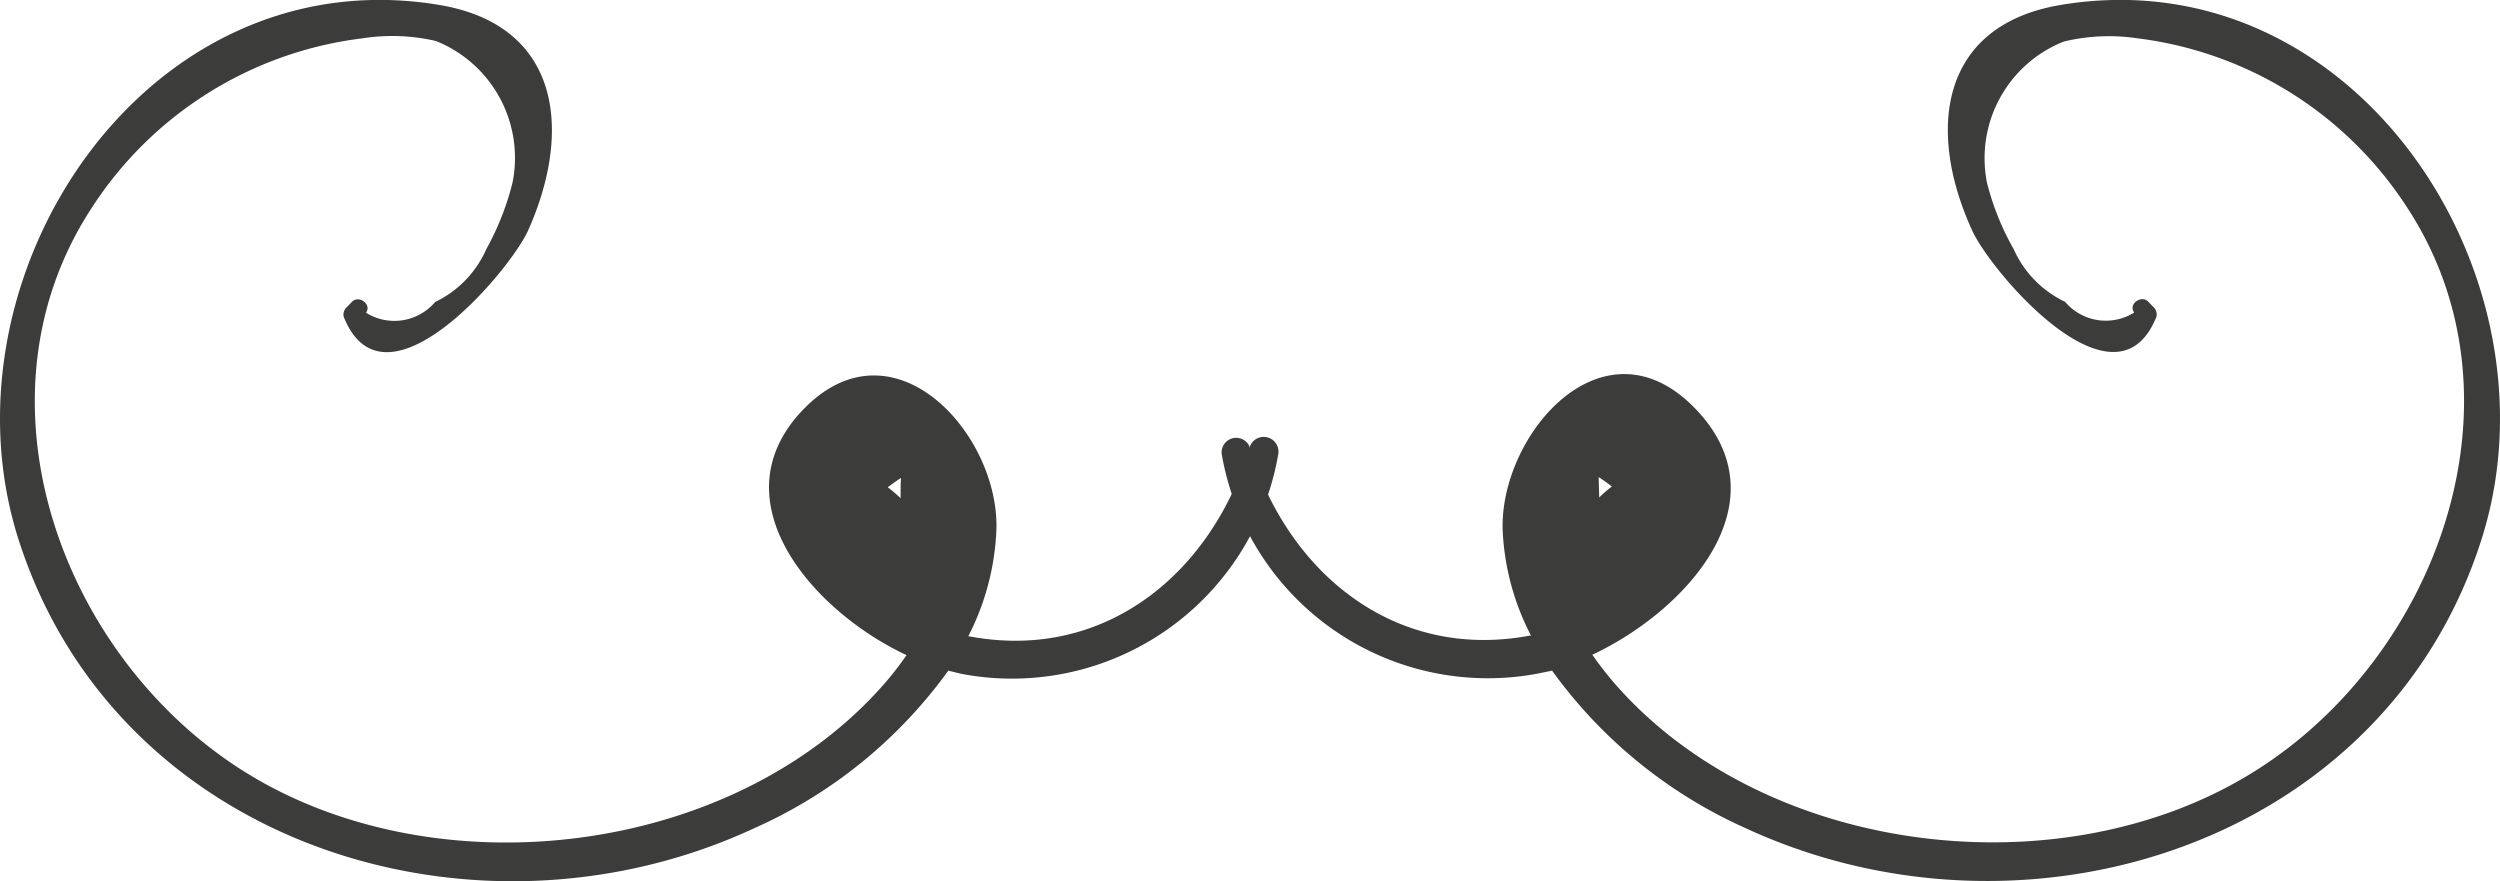 <svg xmlns="http://www.w3.org/2000/svg" viewBox="0 0 130.47 45.98"><defs><style>.cls-1{fill:#3c3c3b;}</style></defs><title>Zasób 5</title><g id="Warstwa_2" data-name="Warstwa 2"><g id="Objects"><path class="cls-1" d="M65.23,23.3c-1.94,6.56-7.53,11.25-14.64,9.91l-.06,0A13.31,13.31,0,0,0,52,27.66c.17-5-5.33-11.08-10-6.37s.3,10.55,5.31,12.9a16.81,16.81,0,0,1-1.19,1.53c-7.91,9-23.39,10.84-33.43,4.51-9.51-6-14.4-19.4-7.93-29.34A19.65,19.65,0,0,1,18.92,2a10.06,10.06,0,0,1,3.83.14,6.57,6.57,0,0,1,4,7.38A14.17,14.17,0,0,1,25.38,13a5.52,5.52,0,0,1-2.67,2.76,2.79,2.79,0,0,1-3.61.56c.32-.43-.37-.94-.73-.57l-.3.31a.5.5,0,0,0-.08.6c2.18,5.08,8.62-2.51,9.58-4.65C29.9,6.77,29.23,1.32,22.94.26,7.58-2.31-3.35,14.41.94,28.07,6,44.1,24.78,50,39.37,43.22A25,25,0,0,0,49.49,35l.7.17A14.1,14.1,0,0,0,66.71,23.7.77.77,0,0,0,65.23,23.3ZM47,26a7.21,7.21,0,0,0-.67-.57c.25-.19.48-.35.69-.49C47,25.25,47,25.6,47,26Z"/><path class="cls-1" d="M63.76,23.7A14.09,14.09,0,0,0,80.27,35.15L81,35A25.05,25.05,0,0,0,91.1,43.22c14.59,6.75,33.39.88,38.43-15.15,4.29-13.66-6.64-30.38-22-27.81-6.28,1.06-7,6.51-4.62,11.74.95,2.14,7.4,9.73,9.58,4.65a.51.51,0,0,0-.08-.6l-.3-.31c-.36-.37-1.06.14-.73.57a2.79,2.79,0,0,1-3.61-.56A5.52,5.52,0,0,1,105.09,13a13.78,13.78,0,0,1-1.39-3.45,6.55,6.55,0,0,1,4-7.38A10.06,10.06,0,0,1,111.55,2a19.63,19.63,0,0,1,14.1,8.87c6.47,9.94,1.58,23.35-7.92,29.34-10,6.33-25.52,4.53-33.44-4.51a18.8,18.8,0,0,1-1.19-1.53c5-2.35,10.08-8.06,5.32-12.9s-10.14,1.39-10,6.37a13.16,13.16,0,0,0,1.48,5.53l-.06,0c-7.11,1.34-12.7-3.35-14.65-9.91A.76.76,0,0,0,63.76,23.7Zm19.67,1.2a8.17,8.17,0,0,1,.69.49,7.09,7.09,0,0,0-.66.57Z"/></g></g></svg>